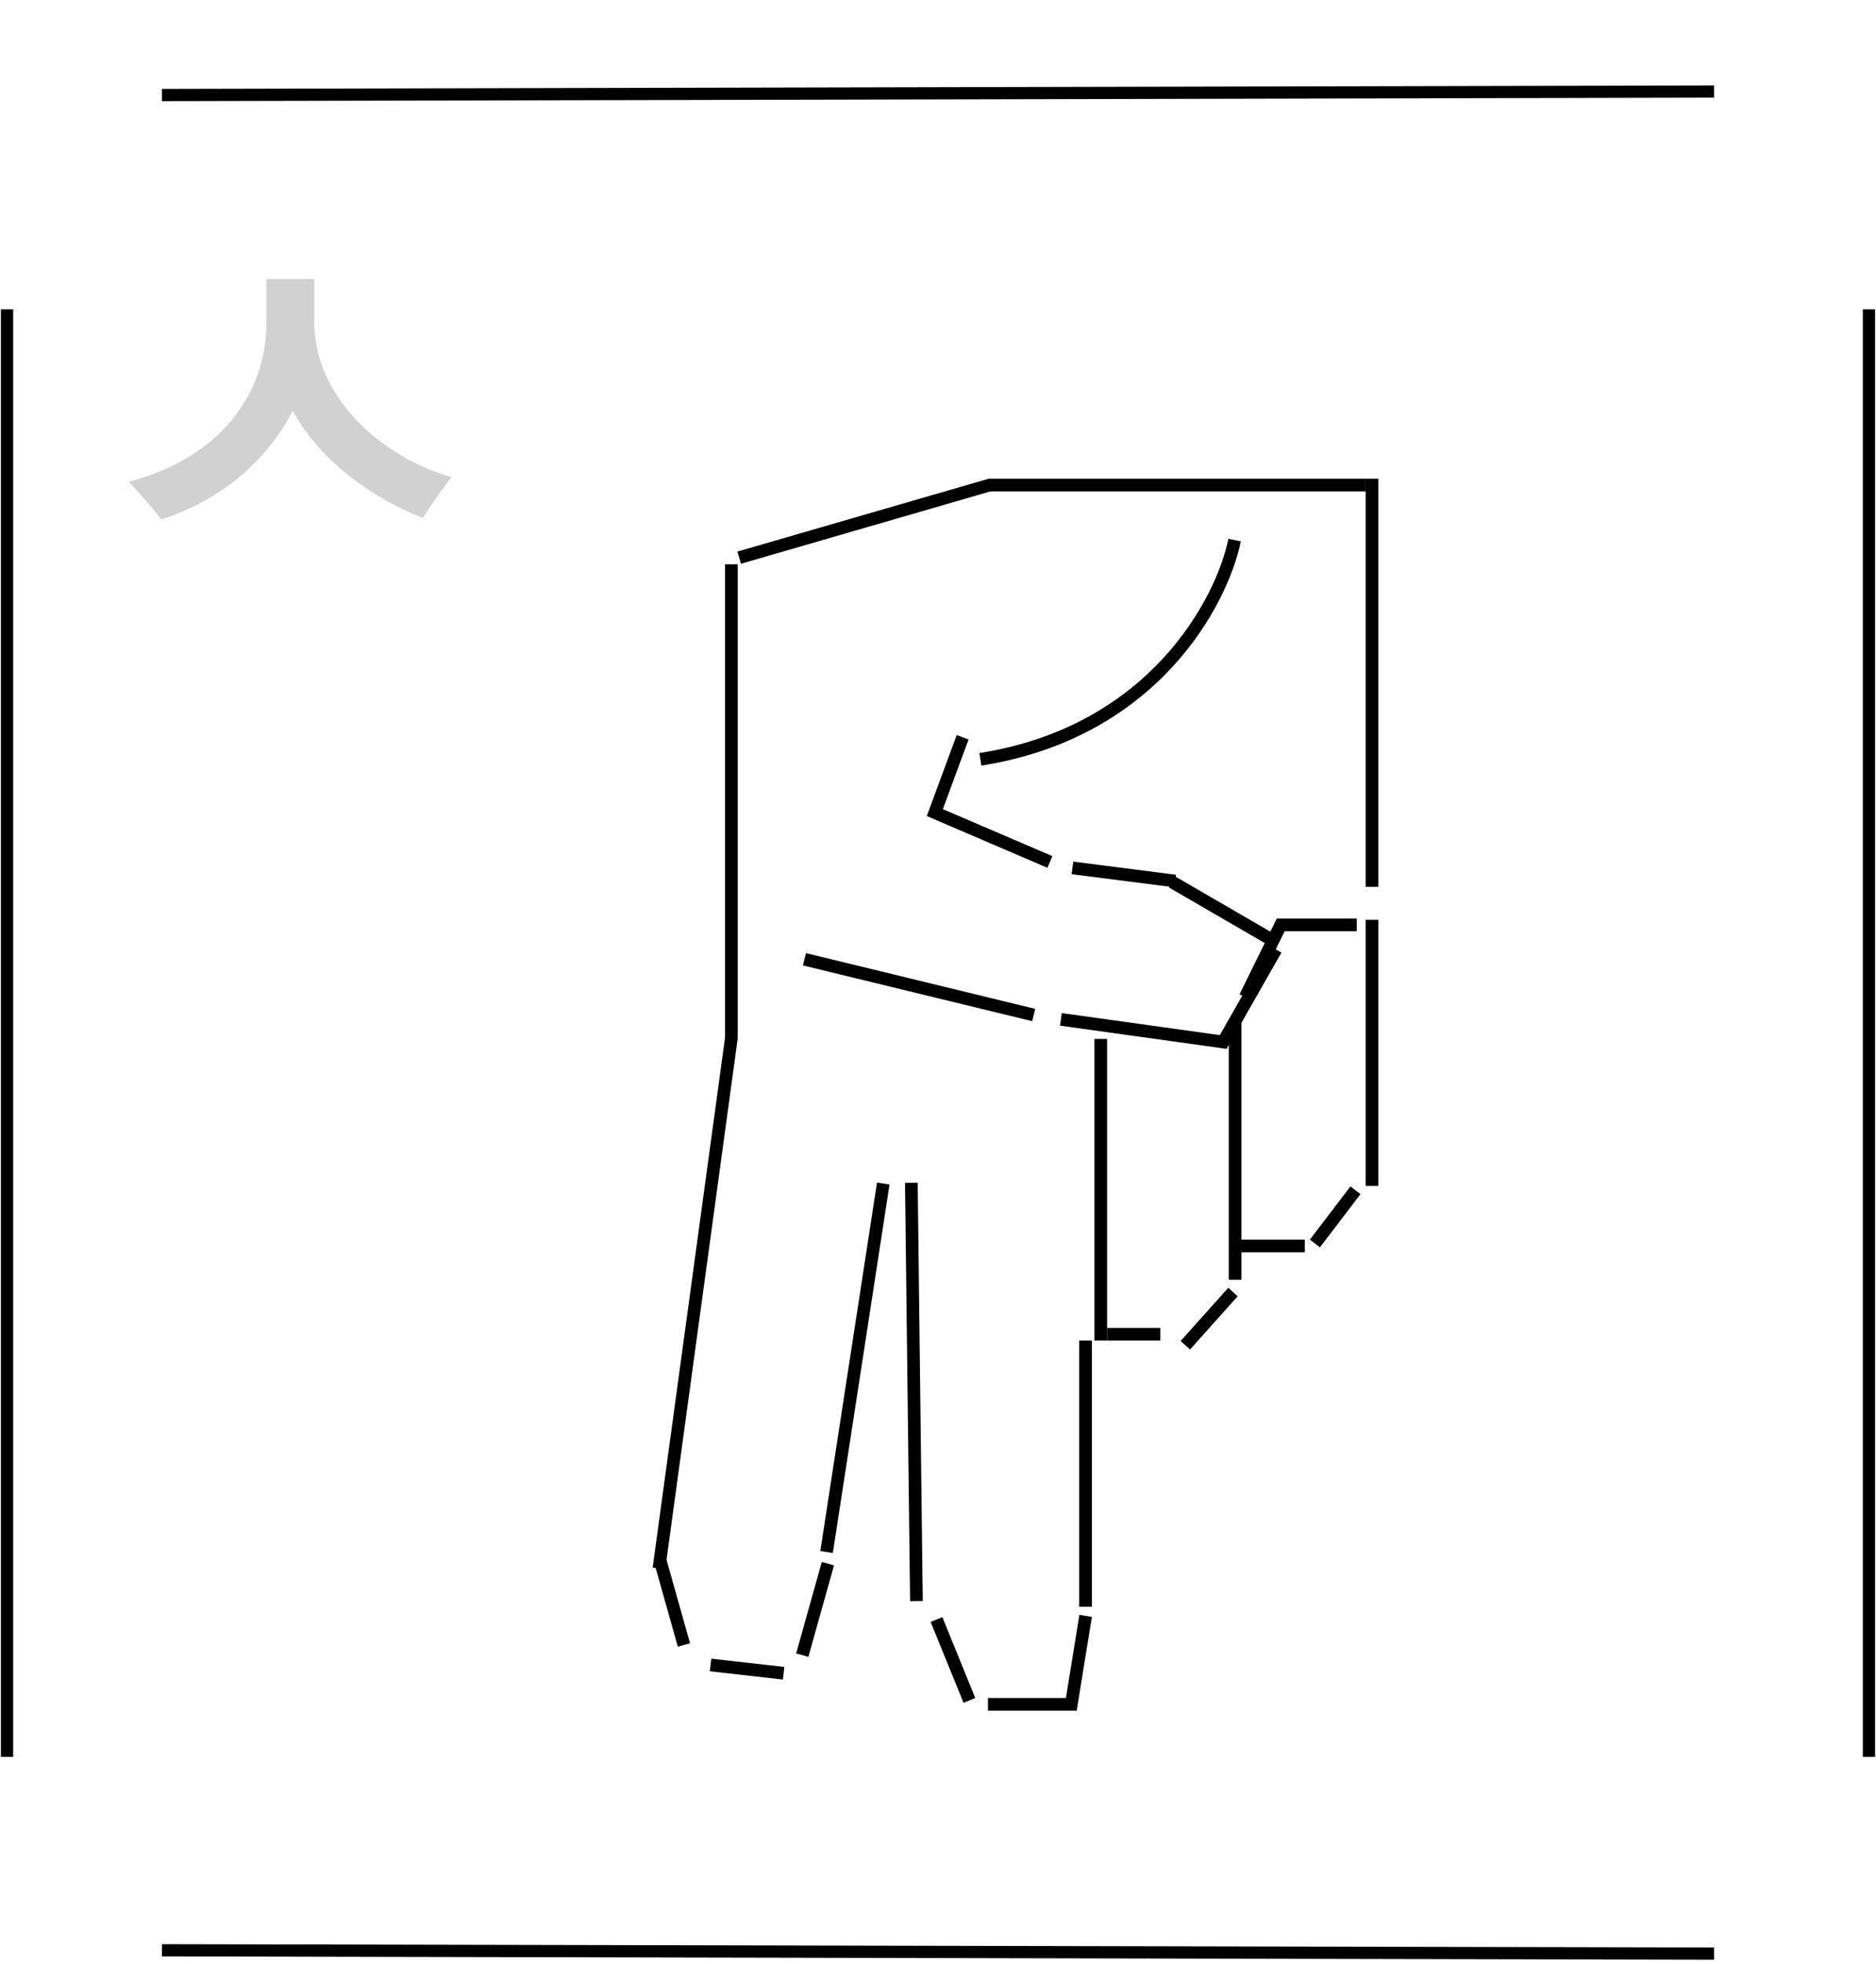 <svg width="533" height="558" viewBox="0 0 533 558" fill="none" xmlns="http://www.w3.org/2000/svg">
<path d="M36.57 136.858C62.283 130.144 75.711 112.145 75.711 91.574V79.289H89.282V91.289C89.282 113.002 108.424 129.858 128.28 135.572C125.709 138.715 122.424 143.572 120.138 147.143C105.281 141.286 90.996 130.858 83.14 116.716C75.997 130.715 62.998 142.001 45.856 147.572C43.284 144.286 39.999 140.429 36.57 136.858Z" fill="#D1D1D1"/>
<path d="M362.498 269.735L347.53 296.015L301.417 289.585" stroke="black" stroke-width="3.601"/>
<path d="M353.791 283.264L363.873 262.741L385.476 262.741" stroke="black" stroke-width="3.601"/>
<line x1="389.798" y1="261.301" x2="389.798" y2="336.913" stroke="black" stroke-width="3.601"/>
<line x1="389.798" y1="136" x2="389.798" y2="251.939" stroke="black" stroke-width="3.601"/>
<line x1="207.802" y1="160.295" x2="207.802" y2="294.957" stroke="black" stroke-width="3.601"/>
<line x1="280.703" y1="137.797" x2="388.001" y2="137.797" stroke="black" stroke-width="3.601"/>
<line x1="281.394" y1="137.729" x2="210.018" y2="158.423" stroke="black" stroke-width="3.601"/>
<path d="M273.498 209.455L265.597 230.846L298.29 244.873" stroke="black" stroke-width="3.601"/>
<line x1="187.216" y1="445.581" x2="207.818" y2="294.713" stroke="black" stroke-width="3.601"/>
<line y1="-1.8" x2="105.946" y2="-1.8" transform="matrix(0.152 -0.988 -0.988 -0.152 233.064 440.637)" stroke="black" stroke-width="3.601"/>
<line x1="308.424" y1="456.456" x2="308.424" y2="380.843" stroke="black" stroke-width="3.601"/>
<line x1="228.556" y1="272.516" x2="293.688" y2="288.355" stroke="black" stroke-width="3.601"/>
<line y1="-1.8" x2="20.883" y2="-1.8" transform="matrix(0.994 0.112 0.112 -0.994 202.084 471.212)" stroke="black" stroke-width="3.601"/>
<line x1="280.697" y1="484.18" x2="305.901" y2="484.18" stroke="black" stroke-width="3.601"/>
<line x1="304.692" y1="246.556" x2="333.863" y2="250.291" stroke="black" stroke-width="3.601"/>
<line y1="-1.8" x2="20.163" y2="-1.8" transform="matrix(1 8.74228e-08 8.74228e-08 -1 350.549 352.162)" stroke="black" stroke-width="3.601"/>
<line y1="-1.8" x2="19.012" y2="-1.8" transform="matrix(0.606 -0.795 -0.795 -0.606 372.156 352.162)" stroke="black" stroke-width="3.601"/>
<line x1="314.545" y1="379.043" x2="329.667" y2="379.043" stroke="black" stroke-width="3.601"/>
<line y1="-1.8" x2="20.297" y2="-1.8" transform="matrix(0.667 -0.745 -0.745 -0.667 335.428 380.967)" stroke="black" stroke-width="3.601"/>
<line x1="350.913" y1="363.56" x2="350.913" y2="290.108" stroke="black" stroke-width="3.601"/>
<line x1="312.745" y1="380.843" x2="312.745" y2="295.149" stroke="black" stroke-width="3.601"/>
<line x1="260.37" y1="454.845" x2="258.93" y2="336.026" stroke="black" stroke-width="3.601"/>
<line y1="-1.8" x2="33.821" y2="-1.8" transform="matrix(-0.865 -0.502 -0.502 0.865 361.367 269.093)" stroke="black" stroke-width="3.601"/>
<line y1="-1.8" x2="24.808" y2="-1.8" transform="matrix(0.271 0.962 0.962 -0.271 189.324 442.959)" stroke="black" stroke-width="3.601"/>
<line y1="-1.8" x2="24.808" y2="-1.8" transform="matrix(0.377 0.926 0.926 -0.377 267.738 459.406)" stroke="black" stroke-width="3.601"/>
<line y1="-1.8" x2="26.992" y2="-1.8" transform="matrix(-0.27 0.963 0.963 0.27 236.955 444.699)" stroke="black" stroke-width="3.601"/>
<line y1="-1.8" x2="26.992" y2="-1.8" transform="matrix(-0.16 0.987 0.987 0.16 310.225 459.336)" stroke="black" stroke-width="3.601"/>
<path d="M350.768 153.43C347.183 170.983 327.718 208.013 278.539 215.71" stroke="black" stroke-width="3.601"/>
<path d="M2 87.882V293.496V499.111" stroke="black" stroke-width="3.48"/>
<path d="M487 555L266.5 554.526L46 554.051" stroke="black" stroke-width="3.48"/>
<path d="M531 87.882V293.496V499.111" stroke="black" stroke-width="3.48"/>
<path d="M487 26L266.5 26.5L46 27" stroke="black" stroke-width="3.48"/>
</svg>
